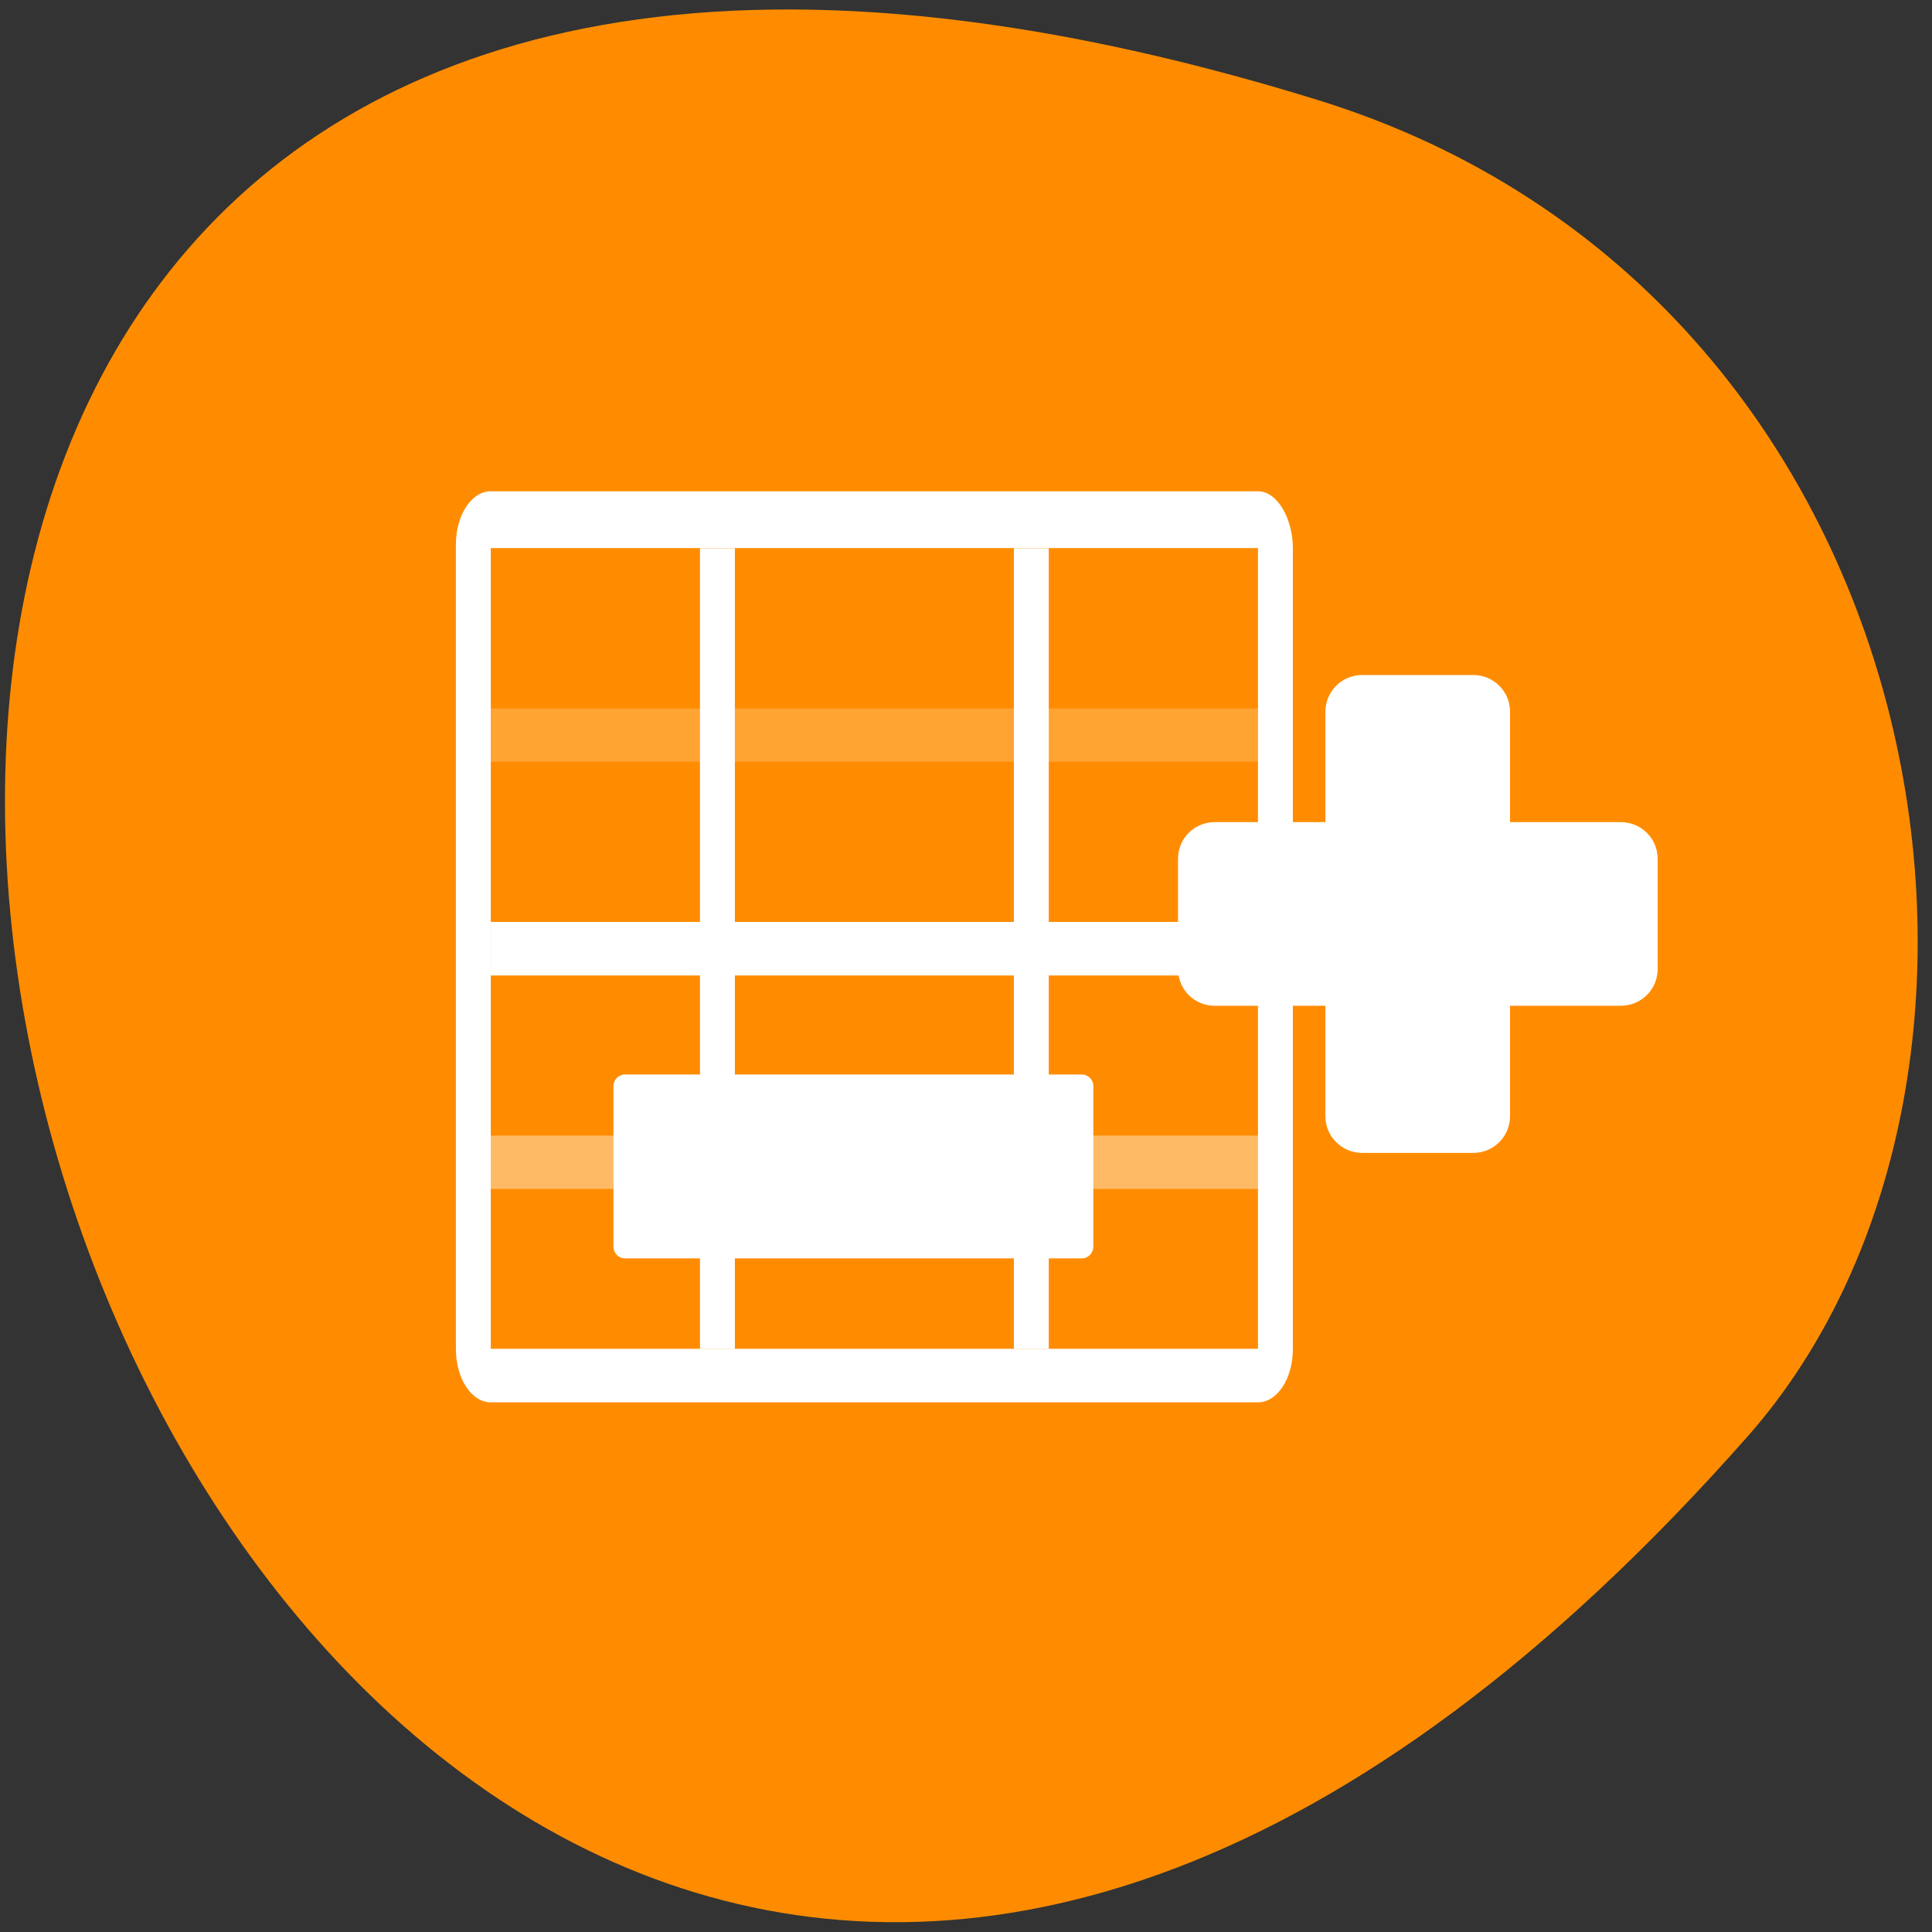 <svg xmlns="http://www.w3.org/2000/svg" viewBox="0 0 32 32"><rect x="0" y="0" width="32" height="32" fill="#333333" stroke="none"/><path d="m 21.813 1.652 c -38.516 -11.898 -19.254 52.04 7.133 22.14 c 5.289 -5.992 3.25 -18.934 -7.133 -22.14" fill="#ff8c00"/><g fill="#fff"><path d="m 11.594 9.08 h 0.578 v 13.262 h -0.578"/><path d="m 16.793 9.08 h 0.578 v 13.262 h -0.578"/><path d="m 20.836 11.734 v 0.883 h -12.707 v -0.883" fill-opacity="0.2"/><path d="m 20.836 15.27 v 0.887 h -12.707 v -0.887"/><path d="m 20.836 18.809 v 0.883 h -12.707 v -0.883" fill-opacity="0.4"/><path d="m 8.129 8.137 c -0.32 0 -0.578 0.395 -0.578 0.883 v 13.324 c 0 0.488 0.258 0.883 0.578 0.883 h 12.707 c 0.32 0 0.578 -0.395 0.578 -0.883 v -13.262 c 0 -0.492 -0.258 -0.945 -0.578 -0.945 m -12.707 0.941 h 12.707 v 13.262 h -12.707"/><path d="m 19.512 16.05 c 0 0.34 0.27 0.609 0.609 0.609 h 1.832 v 1.828 c 0 0.34 0.273 0.609 0.613 0.609 h 1.832 c 0.34 0 0.613 -0.27 0.613 -0.609 v -1.828 h 1.832 c 0.34 0 0.613 -0.27 0.613 -0.609 v -1.824 c 0 -0.34 -0.273 -0.609 -0.613 -0.609 h -1.832 v -1.828 c 0 -0.34 -0.273 -0.609 -0.613 -0.609 h -1.832 c -0.34 0 -0.613 0.27 -0.613 0.609 v 1.828 h -1.832 c -0.34 0 -0.609 0.27 -0.609 0.609"/><path d="m 10.352 17.797 h 7.566 c 0.105 0 0.191 0.086 0.191 0.191 v 2.66 c 0 0.109 -0.086 0.195 -0.191 0.195 h -7.566 c -0.105 0 -0.191 -0.086 -0.191 -0.195 v -2.66 c 0 -0.105 0.086 -0.191 0.191 -0.191"/></g></svg>